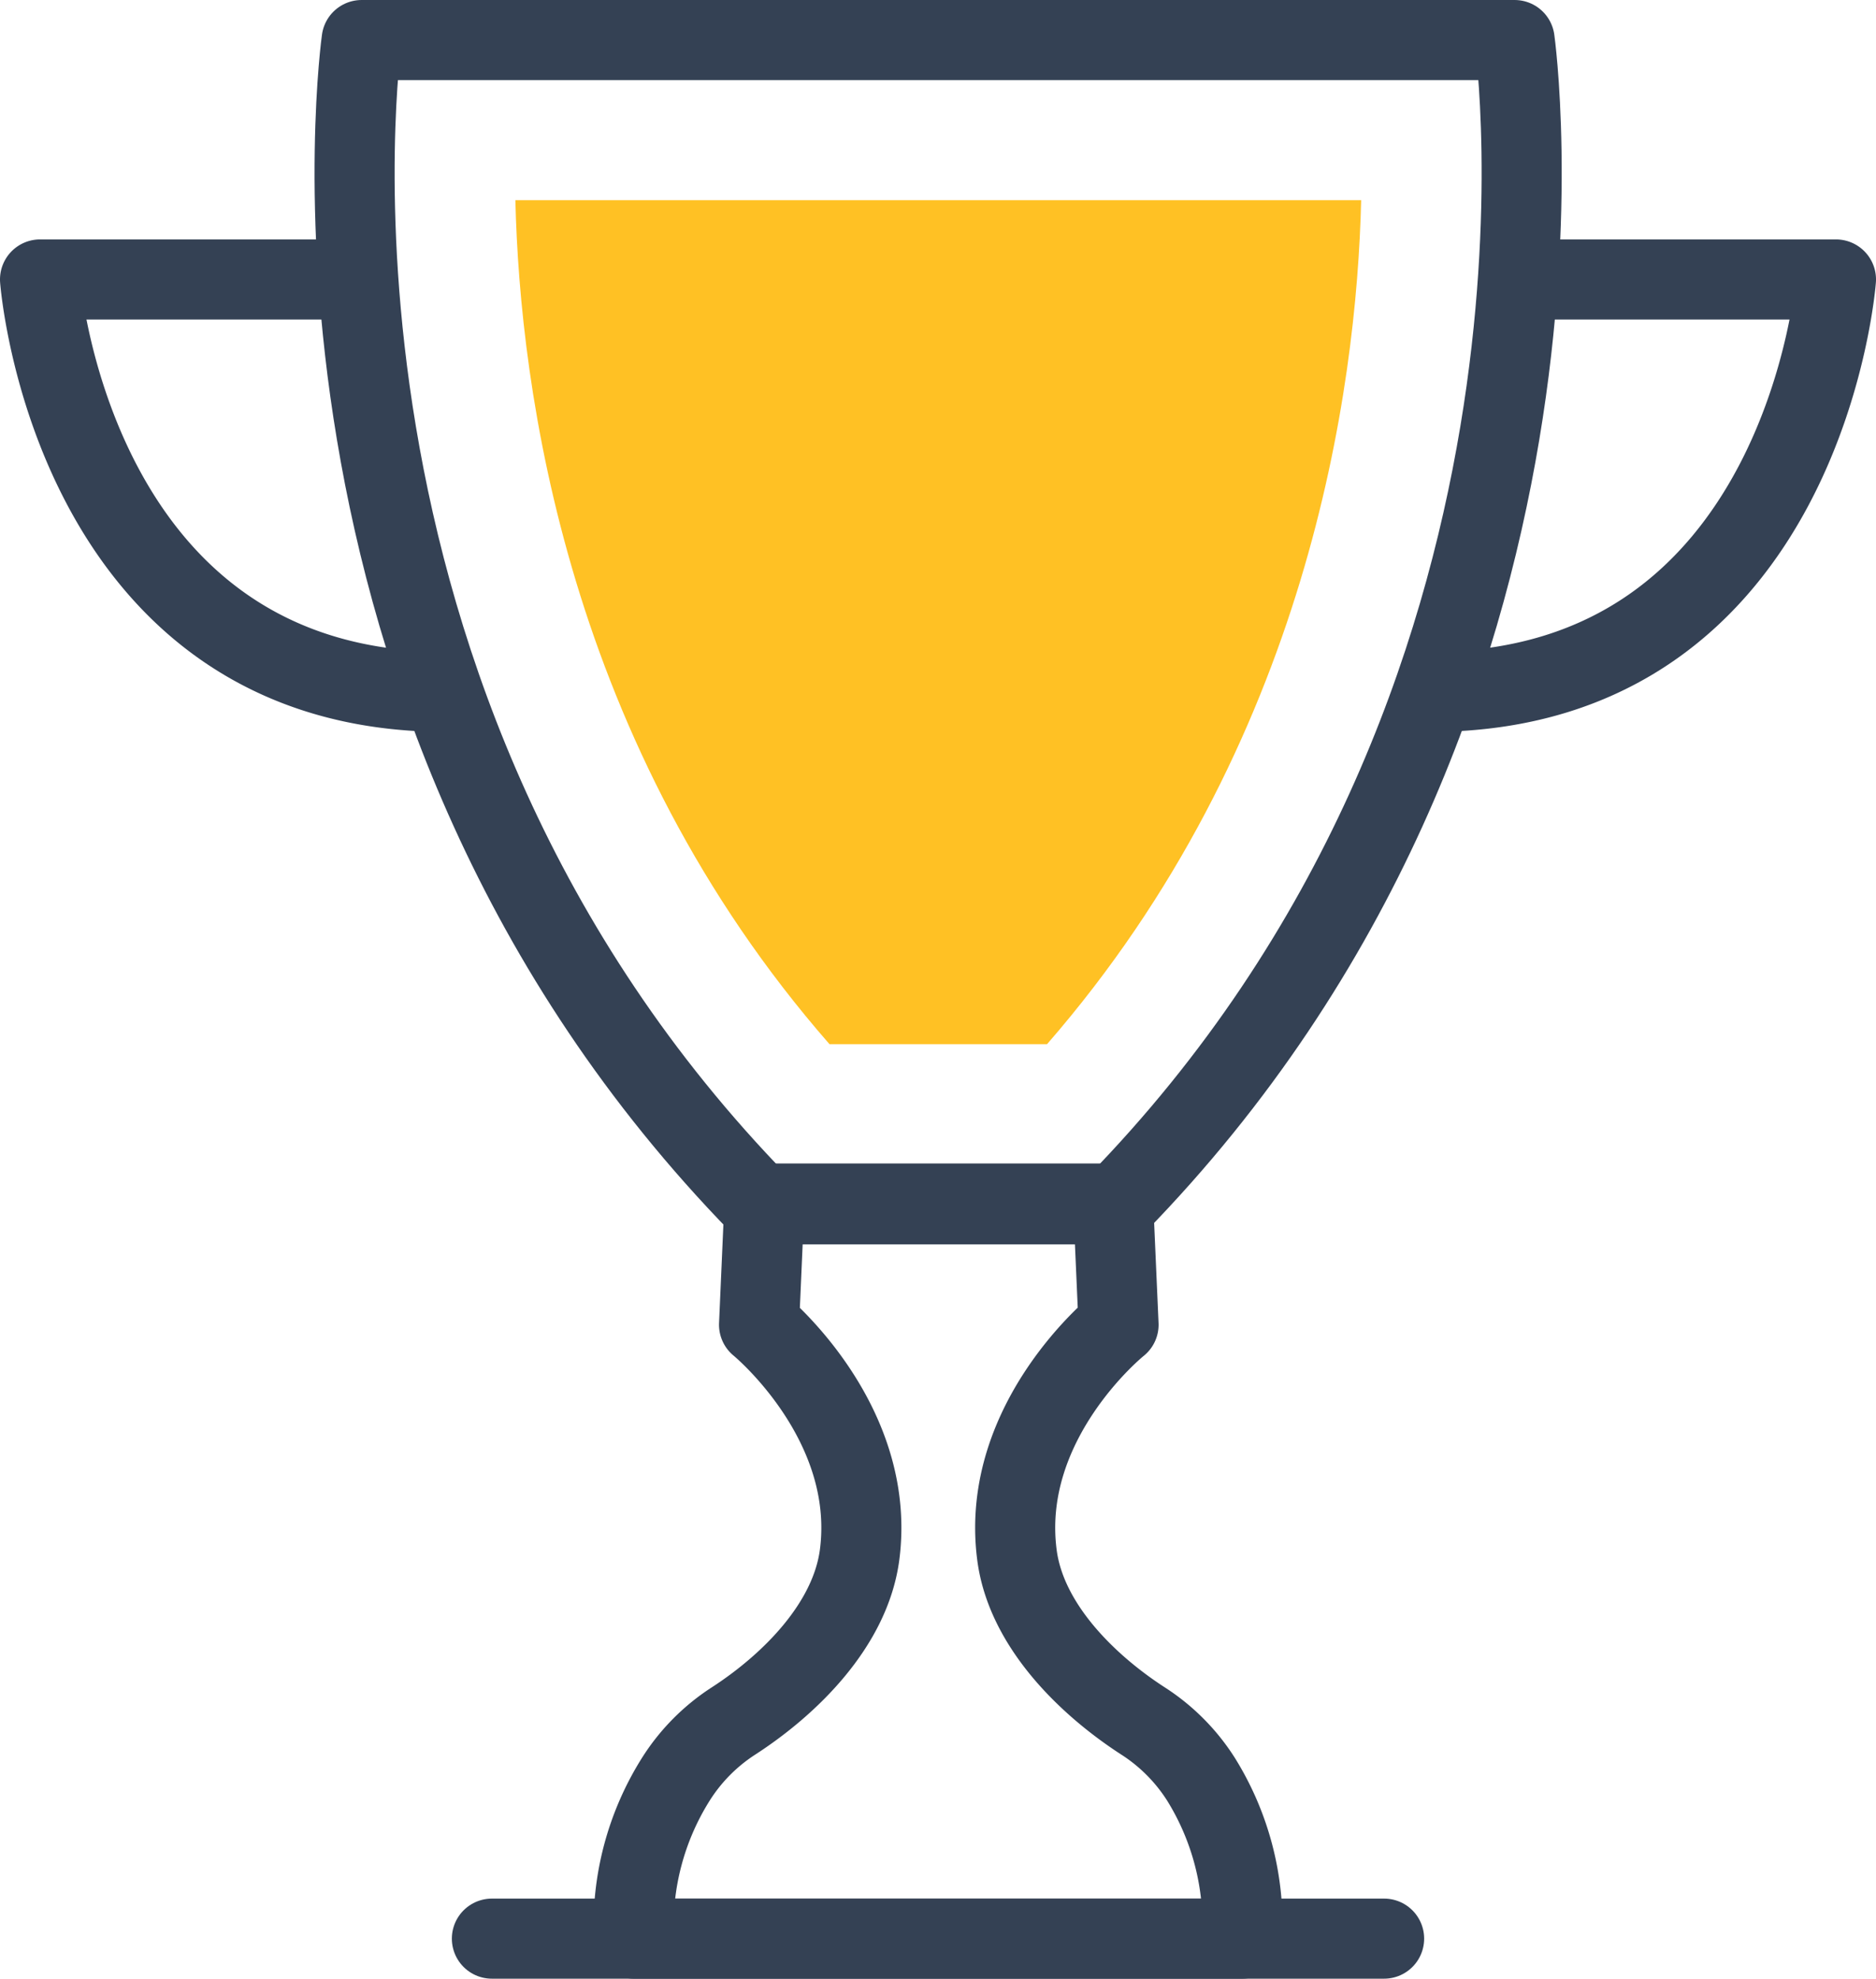<svg xmlns="http://www.w3.org/2000/svg" viewBox="0 0 70.29 74.13"><defs><clipPath id="a"><path fill="none" d="M0 0h70.29v74.13H0z"/></clipPath></defs><title>service-benefit-3</title><g clip-path="url(#a)" data-name="Icon Set"><path d="M56.75 1.5h-43.2s-3.49 24.75 14.91 43.62h13.37C60.24 26.25 56.75 1.5 56.75 1.5z" fill="none" stroke="#344154" stroke-linejoin="round" stroke-width="3"/><path d="M31.08 39.12C21.27 27.9 19.48 14.64 19.31 7.5H51c-.17 7.13-2 20.39-11.77 31.62z" fill="#ffc124"/><path d="M57.44 10.47h11.35s-1.16 15.45-15.21 15.45M12.85 10.47H1.5s1.16 15.45 15.21 15.45M46.54 72.63H23.75a10.31 10.31 0 0 1 1.59-6 7.12 7.12 0 0 1 2.12-2.14c2.11-1.36 4.41-3.61 4.75-6.26.64-5-3.77-8.6-3.77-8.6l.2-4.54h13.07l.2 4.54s-4.45 3.56-3.81 8.6c.33 2.65 2.64 4.9 4.75 6.26A7.15 7.15 0 0 1 45 66.66a10.31 10.31 0 0 1 1.54 5.97z" fill="none" stroke="#344154" stroke-linejoin="round" stroke-width="3"/><path fill="none" stroke="#344154" stroke-linecap="round" stroke-linejoin="round" stroke-width="3" d="M18.43 72.63h33.43"/></g></svg>
